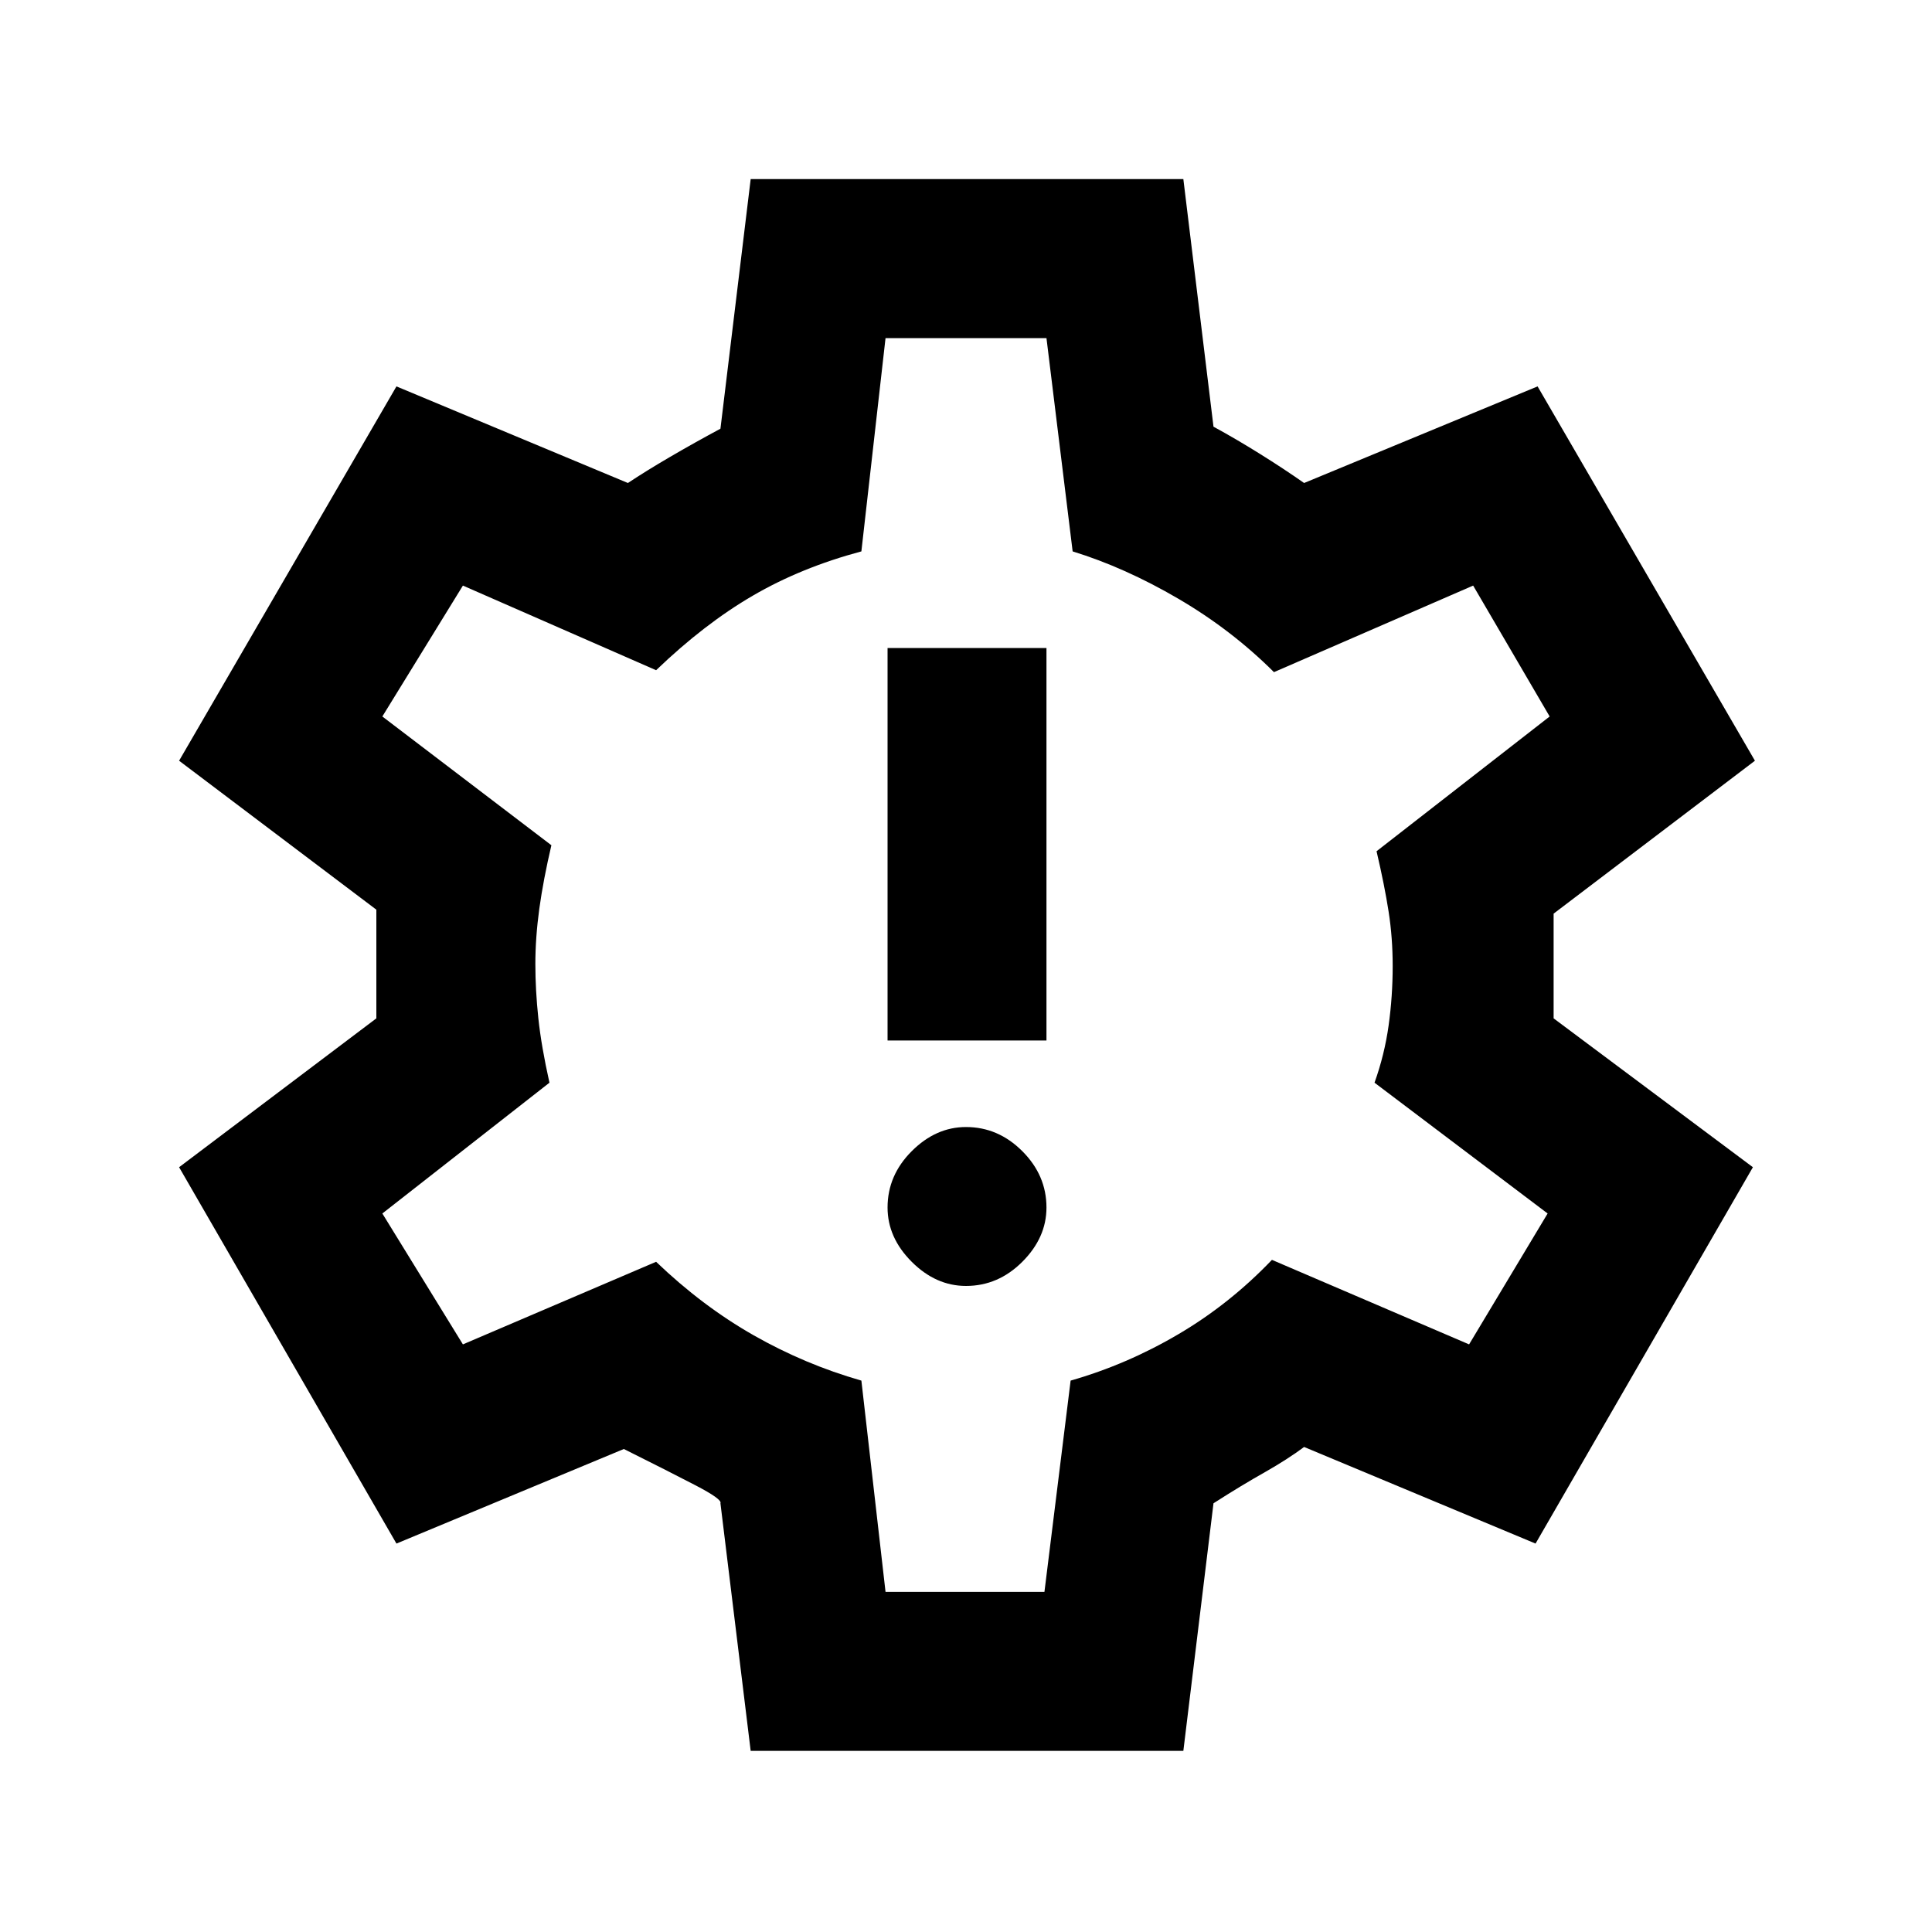 <svg xmlns="http://www.w3.org/2000/svg" height="20" width="20"><path d="M10 13.312q.333 0 .583-.25.25-.25.25-.562 0-.333-.25-.583-.25-.25-.583-.25-.312 0-.562.25-.25.25-.25.583 0 .312.25.562.25.25.562.25Zm-.812-2.541h1.645V6.708H9.188Zm-1.417 7.354-.313-2.563q.021-.041-.26-.187T6.458 15l-2.354.979-2.25-3.896 2.042-1.541V9.417L1.854 7.875 4.104 4 6.5 5q.188-.125.438-.271.25-.146.52-.291l.313-2.584h4.479l.312 2.563q.23.125.48.281.25.156.458.302l2.417-1 2.25 3.875-2.084 1.583v1.084l2.063 1.541-2.25 3.896-2.396-1q-.167.125-.406.261-.24.135-.532.322l-.312 2.563Zm2.25-8.146Zm-.854 6.5h1.645l.271-2.187q.584-.167 1.115-.48.531-.312.969-.77l2.041.875.813-1.355-1.792-1.354q.104-.291.146-.593.042-.303.042-.615 0-.292-.042-.562-.042-.271-.125-.626l1.792-1.395-.792-1.355-2.062.896q-.438-.437-.99-.76t-1.094-.49L10.833 3.5H9.167l-.25 2.208q-.625.167-1.125.459-.5.291-1 .771l-2-.876-.834 1.355 1.75 1.333q-.083.354-.125.656-.041.302-.041.573 0 .271.031.563.031.291.115.666l-1.73 1.354.834 1.355 2-.855q.479.459 1.01.761t1.115.469Z"/></svg>